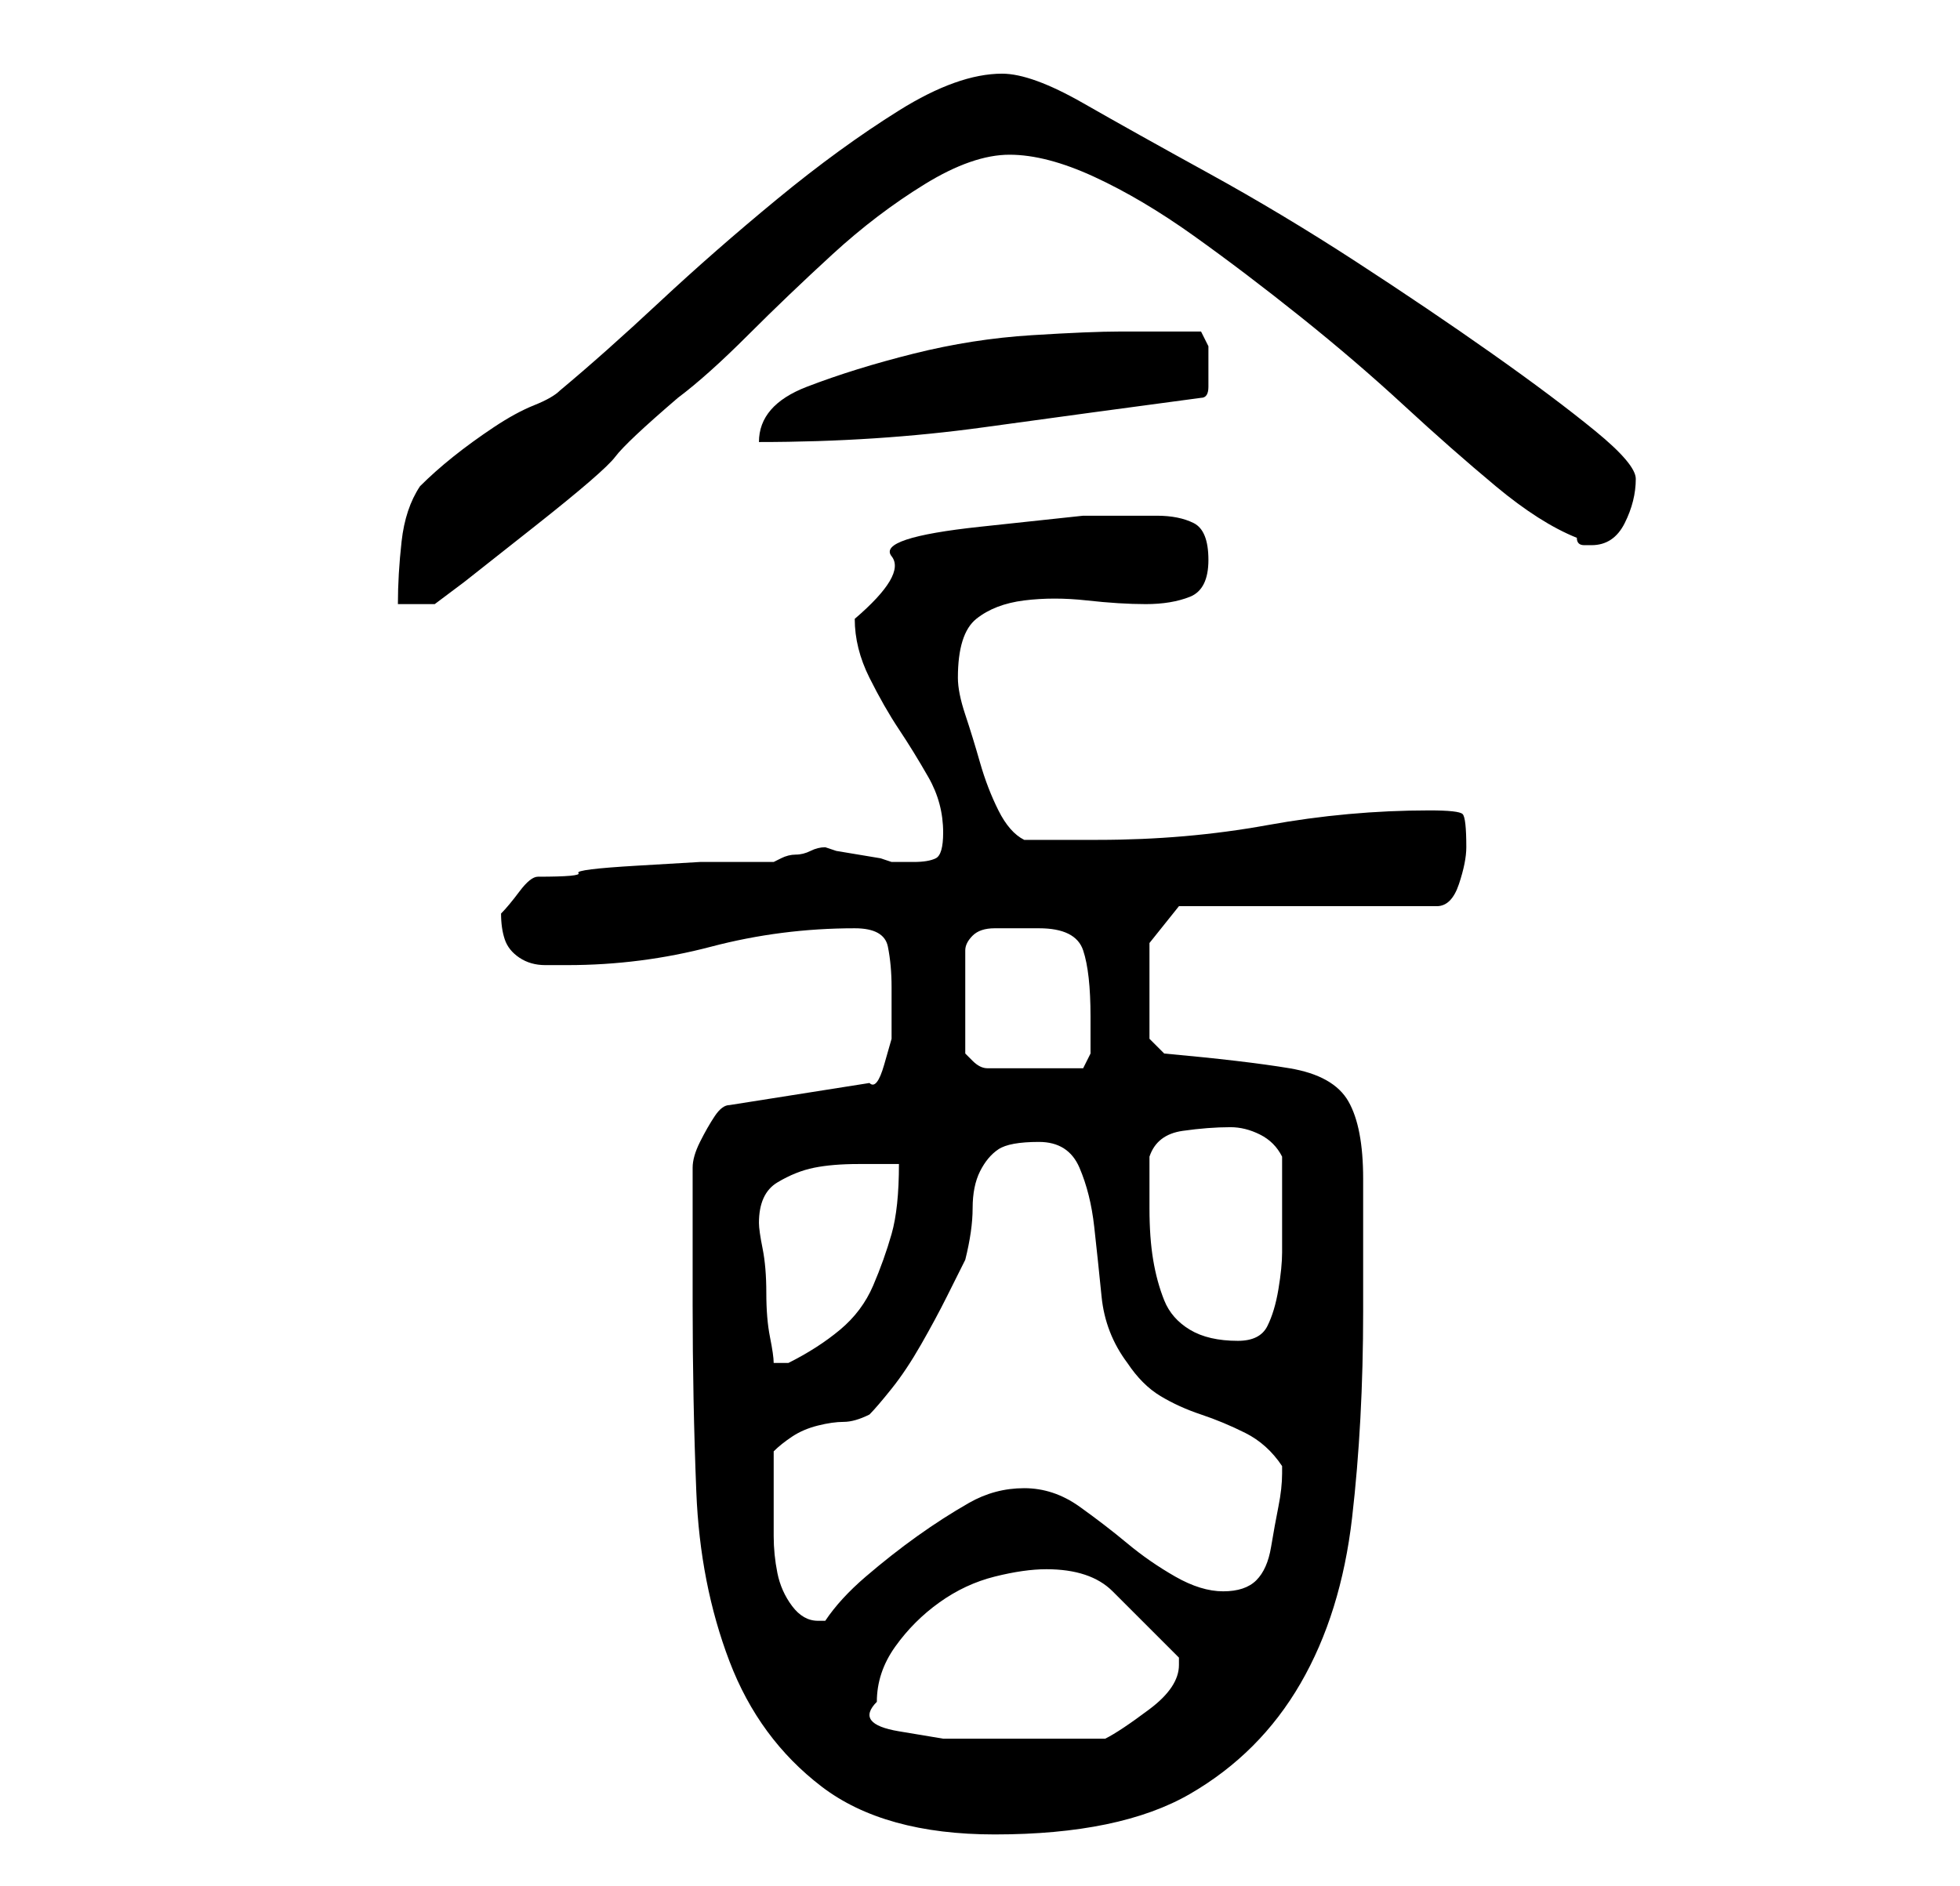 <?xml version="1.0" standalone="no"?>
<!DOCTYPE svg PUBLIC "-//W3C//DTD SVG 1.1//EN" "http://www.w3.org/Graphics/SVG/1.1/DTD/svg11.dtd" >
<svg xmlns="http://www.w3.org/2000/svg" xmlns:xlink="http://www.w3.org/1999/xlink" version="1.1" viewBox="-10 0 266 256">
   <path fill="currentColor"
d="M84 177q0 13 0.5 25.5t4.5 23t12.5 17t23.5 6.5q17 0 26.5 -5.5t15 -15t7 -22.5t1.5 -28v-18q0 -7 -2 -10.5t-8 -4.5t-17 -2l-2 -2v-13l4 -5h35q2 0 3 -3t1 -5q0 -4 -0.5 -4.5t-4.5 -0.5q-11 0 -22 2t-23 2h-10q-2 -1 -3.5 -4t-2.5 -6.5t-2 -6.5t-1 -5q0 -6 2.5 -8
t6.5 -2.5t8.5 0t8 0.5t6 -1t2.5 -5t-2 -5t-5 -1h-10t-14 1.5t-12 4t-5 8.5q0 4 2 8t4 7t4 6.5t2 7.5q0 3 -1 3.5t-3 0.5h-2h-1l-1.5 -0.5t-3 -0.5t-3 -0.5l-1.5 -0.5q-1 0 -2 0.5t-2 0.5t-2 0.5l-1 0.5h-2h-3h-5t-8.5 0.5t-8 1t-5.5 0.5q-1 0 -2.5 2t-2.5 3q0 2 0.5 3.5
t2 2.5t3.5 1h3q10 0 19.5 -2.5t19.5 -2.5q4 0 4.5 2.5t0.5 5.5v3v4t-1 3.5t-2 2.5l-19 3q-1 0 -2 1.5t-2 3.5t-1 3.5v1.5v3v4.5v5.5v4zM109 231q0 -4 2.5 -7.5t6 -6t7.5 -3.5t7 -1q6 0 9 3l9 9v1q0 3 -4 6t-6 4h-3h-3h-4h-2h-4h-6t-6 -1t-3 -4zM95 204v-3.5v-3.5
q1 -1 2.5 -2t3.5 -1.5t3.5 -0.5t3.5 -1q1 -1 3 -3.5t4 -6t3.5 -6.5l2.5 -5q1 -4 1 -7t1 -5t2.5 -3t5.5 -1t5.5 3.5t2 8t1 9.5t3.5 9q2 3 4.5 4.5t5.5 2.5t6 2.5t5 4.5v1q0 2 -0.5 4.5t-1 5.5t-2 4.5t-4.5 1.5t-6.5 -2t-6.5 -4.5t-6.5 -5t-7.5 -2.5t-7.5 2t-7 4.5t-7 5.5
t-5.5 6h-1q-2 0 -3.5 -2t-2 -4.5t-0.5 -5v-4.5zM93 166q0 -4 2.5 -5.5t5 -2t6 -0.5h5.5q0 6 -1 9.5t-2.5 7t-4.5 6t-7 4.5h-1h-1q0 -1 -0.5 -3.5t-0.5 -6t-0.5 -6t-0.5 -3.5zM146 164v-7q1 -3 4.5 -3.5t6.5 -0.5q2 0 4 1t3 3v9v4q0 2 -0.5 5t-1.5 5t-4 2q-4 0 -6.5 -1.5
t-3.5 -4t-1.5 -5.5t-0.5 -7zM131 126q5 0 6 3t1 9v3v2l-1 2h-3h-2h-5h-3q-1 0 -2 -1l-1 -1v-14q0 -1 1 -2t3 -1h3h3zM126 10q-6 0 -14 5t-16.5 12t-16 14t-13.5 12q-1 1 -3.5 2t-5.5 3t-5.5 4t-4.5 4q-2 3 -2.5 7.5t-0.5 8.5h5l4 -3t9.5 -7.5t11 -9.5t8.5 -8q4 -3 9.5 -8.5
t11.5 -11t12.5 -9.5t11.5 -4t11.5 3t13.5 8t14.5 11t14 12t12.5 11t11 7q0 1 1 1h1q3 0 4.5 -3t1.5 -6q0 -2 -5.5 -6.5t-14 -10.5t-18.5 -12.5t-20 -12t-17 -9.5t-11 -4zM142 45q-4 0 -12 0.5t-16 2.5t-14.5 4.5t-6.5 7.5q16 0 30.5 -2t29.5 -4q1 0 1 -1.5v-2.5v-3t-1 -2
h-11z" />
</svg>
